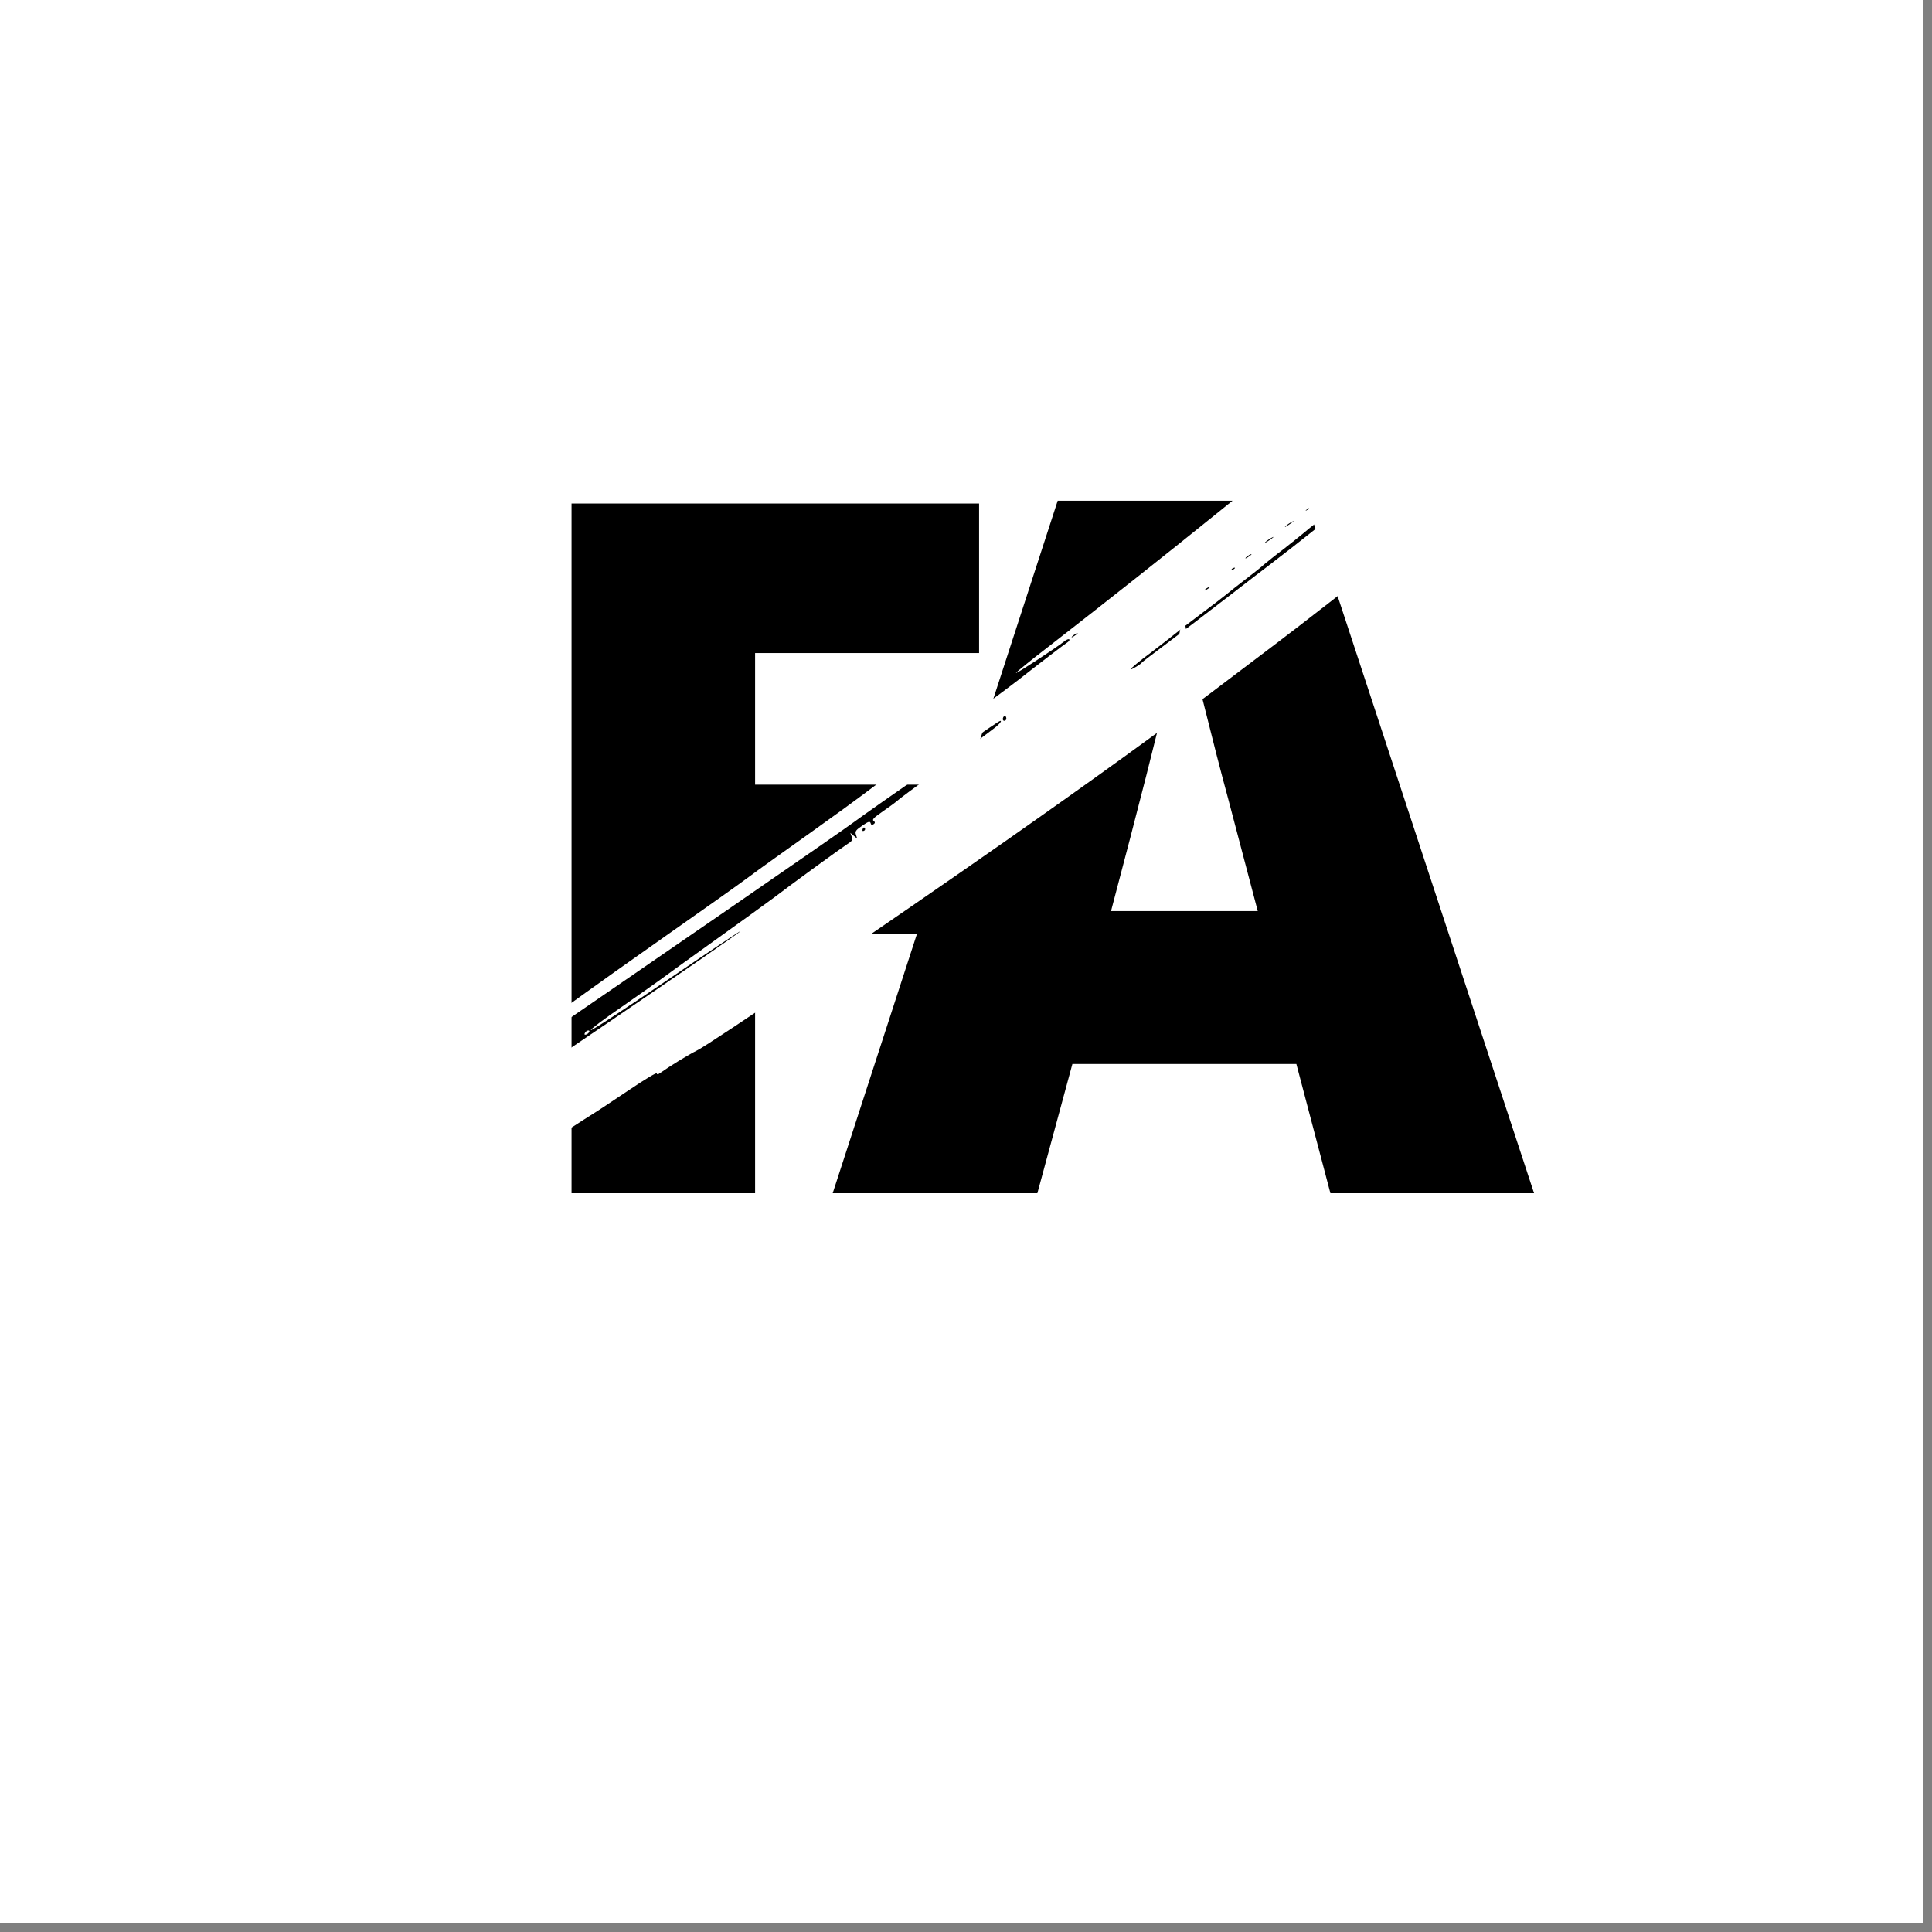 <svg xmlns="http://www.w3.org/2000/svg" xmlns:xlink="http://www.w3.org/1999/xlink" width="150" zoomAndPan="magnify" viewBox="0 0 112.5 112.5" height="150" preserveAspectRatio="xMidYMid meet" version="1.0"><rect x="0" y="0" width="112.5" height="112.5" fill="#808080" stroke="none"/><defs><clipPath id="8a7c4de0cf"><path d="M 0 0 L 112.004 0 L 112.004 112.004 L 0 112.004 Z M 0 0 " clip-rule="nonzero"/></clipPath><clipPath id="7bd98ba8d5"><path d="M 0 0 L 90 0 L 90 51 L 0 51 Z M 0 0 " clip-rule="nonzero"/></clipPath><clipPath id="4a7f00ad34"><path d="M 95.441 -79.516 L -64.574 56.184 L -72.941 46.316 L 87.074 -89.383 Z M 95.441 -79.516 " clip-rule="nonzero"/></clipPath><clipPath id="8cae17af23"><path d="M 95.441 -79.516 L -64.574 56.184 L -72.941 46.316 L 87.074 -89.383 Z M 95.441 -79.516 " clip-rule="nonzero"/></clipPath><clipPath id="721d7d2e93"><path d="M 0 0 L 112.004 0 L 112.004 106 L 0 106 Z M 0 0 " clip-rule="nonzero"/></clipPath><clipPath id="c433f48cac"><path d="M 139.133 -6.027 L -26.141 107.039 L -33.445 96.359 L 131.828 -16.703 Z M 139.133 -6.027 " clip-rule="nonzero"/></clipPath><clipPath id="9935e7ddb7"><path d="M 139.133 -6.027 L -32.641 111.484 L -39.945 100.809 L 131.828 -16.703 Z M 139.133 -6.027 " clip-rule="nonzero"/></clipPath><clipPath id="5b9c3eeb08"><path d="M 34 60 L 34.5 60 L 34.5 60.75 L 34 60.75 Z M 34 60 " clip-rule="nonzero"/></clipPath><clipPath id="2548d1b9db"><path d="M 139.133 -6.027 L -26.141 107.039 L -33.445 96.359 L 131.828 -16.703 Z M 139.133 -6.027 " clip-rule="nonzero"/></clipPath><clipPath id="adc8e197e1"><path d="M 139.133 -6.027 L -32.641 111.484 L -39.945 100.809 L 131.828 -16.703 Z M 139.133 -6.027 " clip-rule="nonzero"/></clipPath></defs><g clip-path="url(#8a7c4de0cf)"><rect x="-11.25" width="135" fill="#ffffff" y="-11.25" height="135" fill-opacity="1"/><rect x="-11.25" width="135" fill="#ffffff" y="-11.25" height="135" fill-opacity="1"/><rect x="-11.25" width="135" fill="#ffffff" y="-11.25" height="135" fill-opacity="1"/></g><g clip-path="url(#7bd98ba8d5)"><g clip-path="url(#4a7f00ad34)"><g clip-path="url(#8cae17af23)"><path fill="#ffffff" d="M 20.43 -16.035 C 25.078 -20.07 28.957 -23.535 31.809 -26.203 C 32.617 -26.957 34.035 -28.281 34.969 -29.148 C 37.387 -31.398 46.172 -39.883 49.578 -43.262 C 50.09 -43.762 51.516 -45.156 52.75 -46.352 C 53.98 -47.539 55.133 -48.66 55.305 -48.848 C 55.477 -49.035 57.484 -51.027 59.762 -53.289 C 62.047 -55.547 65.145 -58.625 66.656 -60.133 C 68.172 -61.633 70.984 -64.414 72.93 -66.312 C 79.043 -72.309 81.652 -74.969 83.758 -77.363 C 84.484 -78.195 84.938 -78.777 84.957 -78.926 C 84.977 -79.059 85.293 -79.477 85.762 -79.996 C 87.672 -82.066 88.41 -83.012 89.176 -84.379 C 89.668 -85.258 89.688 -85.34 89.594 -85.809 C 89.512 -86.199 89.453 -86.32 89.301 -86.375 C 89.152 -86.422 89.105 -86.477 89.133 -86.617 C 89.172 -86.863 88.855 -87.234 88.609 -87.238 C 88.434 -87.238 88.418 -87.262 88.449 -87.422 C 88.508 -87.695 88.293 -87.805 87.738 -87.824 C 87.461 -87.828 87.207 -87.895 87.188 -87.965 C 87.102 -88.188 86.867 -88.281 86.555 -88.199 C 85.727 -88.012 82.469 -85.461 80.176 -83.215 C 79.309 -82.359 77.738 -80.855 76.703 -79.859 C 75.66 -78.871 74.633 -77.879 74.418 -77.668 C 74.207 -77.453 73.621 -76.887 73.113 -76.414 C 72.602 -75.945 71.984 -75.355 71.723 -75.105 C 71.238 -74.641 70.133 -73.609 68.602 -72.191 C 68.109 -71.746 67.246 -70.949 66.684 -70.422 C 65.676 -69.484 65.285 -69.246 66.039 -70.031 C 67.523 -71.559 67.418 -71.508 65.301 -69.645 C 60.473 -65.418 51.828 -57.293 46.664 -52.129 C 45.484 -50.957 43.844 -49.328 43.023 -48.512 C 42.188 -47.699 40.59 -46.09 39.457 -44.957 C 38.324 -43.812 36.48 -41.98 35.352 -40.879 C 34.223 -39.777 32.113 -37.684 30.664 -36.242 C 28.105 -33.703 25.223 -30.883 21.699 -27.512 C 20.766 -26.629 19.996 -25.855 19.996 -25.812 C 19.996 -25.734 22.141 -27.488 22.605 -27.934 C 22.727 -28.066 22.871 -28.133 22.902 -28.094 C 22.938 -28.059 22.895 -27.98 22.82 -27.918 C 22.691 -27.82 21.277 -26.488 20.172 -25.422 C 19.91 -25.172 19.133 -24.445 18.441 -23.816 C 17.738 -23.184 16.84 -22.367 16.438 -21.988 C 16.027 -21.613 14.906 -20.594 13.941 -19.738 C 12.969 -18.875 11.984 -17.973 11.746 -17.746 C 11.508 -17.512 10.246 -16.379 8.941 -15.234 C 7.637 -14.086 6.148 -12.77 5.641 -12.301 C 5.129 -11.828 3.105 -10.059 1.152 -8.359 C -0.812 -6.656 -2.824 -4.887 -3.336 -4.422 C -8.008 -0.184 -42.129 28.832 -47.066 32.766 C -48.82 34.16 -51.348 36.172 -52.691 37.23 C -55.633 39.578 -59.211 42.508 -59.012 42.418 C -58.93 42.375 -58.273 41.926 -57.562 41.414 L -56.254 40.477 L -57.387 41.465 C -58.008 42.02 -58.559 42.551 -58.609 42.66 C -58.688 42.82 -58.656 42.824 -58.48 42.629 C -58.352 42.496 -58.223 42.414 -58.191 42.453 C -58.164 42.484 -58.355 42.695 -58.621 42.926 C -58.922 43.176 -59.086 43.262 -59.047 43.164 C -59.027 43.07 -59.117 43.133 -59.305 43.328 C -59.773 43.832 -65.738 48.031 -68.125 49.535 C -68.461 49.758 -68.625 49.906 -68.656 50.055 C -68.688 50.172 -68.828 50.332 -69 50.441 C -69.195 50.551 -69.273 50.645 -69.223 50.707 C -69.18 50.754 -69.074 50.727 -68.973 50.641 C -68.875 50.559 -68.684 50.488 -68.547 50.477 C -68.309 50.465 -68.301 50.469 -68.441 50.664 C -68.609 50.93 -68.516 51.008 -68.219 50.852 C -65.07 49.164 -52.996 40.699 -39.836 30.973 C -38.465 29.953 -36.434 28.469 -35.324 27.68 C -34.223 26.887 -32.535 25.668 -31.578 24.965 C -30.613 24.266 -29.184 23.223 -28.398 22.664 C -27.609 22.102 -26.055 20.969 -24.945 20.137 C -23.848 19.309 -21.828 17.809 -20.469 16.805 C -14.168 12.133 -11.652 10.18 -4.293 4.227 C -3.027 3.207 -1.891 2.297 -1.77 2.207 C -1.641 2.109 -0.883 1.484 -0.074 0.809 C 0.812 0.066 1.402 -0.367 1.406 -0.301 C 1.422 -0.238 1.496 -0.242 1.555 -0.309 C 2.152 -0.832 3.121 -1.57 3.617 -1.883 C 4.367 -2.348 14.023 -10.48 20.43 -16.035 Z M 26.652 -26.746 C 26.652 -26.805 27.133 -27.293 27.73 -27.836 C 28.316 -28.387 28.914 -28.961 29.07 -29.121 C 29.227 -29.277 29.816 -29.844 30.383 -30.367 C 30.953 -30.891 31.574 -31.48 31.773 -31.68 C 31.961 -31.875 32.453 -32.348 32.855 -32.727 C 33.258 -33.109 33.695 -33.535 33.824 -33.684 C 33.953 -33.82 34.422 -34.281 34.867 -34.699 C 35.301 -35.121 35.758 -35.559 35.875 -35.688 C 35.98 -35.805 36.391 -36.203 36.766 -36.574 C 37.43 -37.219 37.809 -37.594 38.777 -38.547 C 39.039 -38.793 39.535 -39.281 39.898 -39.629 C 40.809 -40.508 41.574 -41.25 41.949 -41.633 C 42.312 -42.008 43.777 -43.465 44.664 -44.332 C 45.004 -44.66 45.414 -45.074 45.59 -45.25 C 45.77 -45.43 46.18 -45.844 46.52 -46.172 C 46.859 -46.504 47.316 -46.941 47.527 -47.16 C 47.742 -47.371 48.18 -47.805 48.496 -48.109 C 49.293 -48.895 49.797 -49.387 51.359 -50.941 C 53.133 -52.695 55.609 -55.102 56.617 -56.066 C 57.059 -56.477 57.684 -57.074 58.008 -57.375 C 58.328 -57.684 58.812 -58.148 59.09 -58.426 C 60.441 -59.719 61.652 -60.82 61.656 -60.754 C 61.645 -60.672 61.125 -60.121 60.191 -59.223 C 59.852 -58.895 59.465 -58.516 59.336 -58.367 C 59.207 -58.23 58.824 -57.84 58.484 -57.512 C 57.332 -56.387 56.934 -56 56.547 -55.605 C 56.336 -55.387 54.762 -53.852 53.066 -52.188 C 51.355 -50.523 49.34 -48.539 48.578 -47.781 C 44.625 -43.879 39.555 -38.914 35.383 -34.867 C 35.098 -34.602 34.531 -34.059 34.105 -33.656 C 33.684 -33.258 32.773 -32.406 32.102 -31.758 C 30.52 -30.254 29.664 -29.449 28.328 -28.211 C 27.734 -27.672 27.258 -27.211 27.258 -27.195 C 27.242 -27.121 26.637 -26.672 26.652 -26.746 Z M -12.098 5.727 C -16.848 9.609 -18.414 10.879 -24.156 15.484 C -30.848 20.84 -33.32 22.781 -34.367 23.457 C -34.723 23.691 -34.766 23.699 -34.652 23.512 C -34.57 23.391 -34.551 23.336 -34.609 23.371 C -34.664 23.402 -34.742 23.402 -34.773 23.363 C -34.855 23.273 -35.008 23.402 -9.156 1.441 C 1.469 -7.582 10.719 -15.48 11.41 -16.121 C 12.438 -17.055 18.672 -22.41 19.242 -22.855 C 19.539 -23.078 19.387 -22.777 19.031 -22.449 C 17.715 -21.215 16.812 -20.383 15.551 -19.234 C 14.75 -18.516 13.996 -17.82 13.887 -17.703 C 13.77 -17.578 13.402 -17.238 13.055 -16.945 C 12.535 -16.488 12.453 -16.398 12.57 -16.32 C 12.668 -16.27 12.668 -16.207 12.586 -16.133 C 12.5 -16.062 12.438 -16.074 12.402 -16.18 C 12.355 -16.297 12.266 -16.262 11.938 -15.984 C 11.578 -15.68 11.539 -15.602 11.621 -15.41 L 11.711 -15.195 L 11.277 -15.488 L 11.383 -15.273 C 11.465 -15.094 11.441 -15.016 11.176 -14.816 C 10.855 -14.559 8.355 -12.32 7.199 -11.234 C 6.816 -10.883 5.348 -9.57 3.945 -8.328 C 2.539 -7.082 1.254 -5.941 1.094 -5.793 C 0.934 -5.641 0.004 -4.828 -0.969 -3.988 C -1.996 -3.121 -2.711 -2.441 -2.68 -2.406 C -2.641 -2.359 -1.008 -3.691 1.387 -5.711 C 3.582 -7.574 5.418 -9.086 5.453 -9.09 C 5.574 -9.074 -7.934 2.328 -12.098 5.727 Z M 11.984 -15.68 C 11.965 -15.703 11.961 -15.766 11.988 -15.828 C 12.008 -15.883 12.059 -15.902 12.09 -15.859 C 12.133 -15.816 12.125 -15.742 12.09 -15.711 C 12.043 -15.672 11.996 -15.66 11.984 -15.68 Z M 30.496 -31.816 C 30.539 -31.879 30.645 -31.969 30.727 -32.008 C 30.824 -32.055 30.789 -31.996 30.668 -31.895 C 30.539 -31.785 30.473 -31.754 30.496 -31.816 Z M 31.938 -33.156 C 31.941 -33.199 32.004 -33.266 32.078 -33.289 C 32.16 -33.316 32.156 -33.273 32.07 -33.203 C 31.996 -33.125 31.926 -33.109 31.938 -33.156 Z M -35.082 23.625 C -35.113 23.586 -35.113 23.523 -35.078 23.488 C -35.031 23.449 -34.945 23.441 -34.891 23.461 C -34.828 23.488 -34.832 23.547 -34.891 23.598 C -34.961 23.656 -35.043 23.672 -35.082 23.625 Z M 32.699 -33.949 C 32.766 -34.031 32.887 -34.133 32.969 -34.176 C 33.062 -34.219 33.016 -34.152 32.871 -34.027 C 32.727 -33.906 32.652 -33.871 32.699 -33.949 Z M 33.746 -34.969 C 33.832 -35.066 34 -35.211 34.129 -35.293 C 34.266 -35.383 34.191 -35.293 33.988 -35.117 C 33.773 -34.938 33.668 -34.875 33.746 -34.969 Z M 19.496 -23.098 C 19.512 -23.281 19.676 -23.289 19.699 -23.109 C 19.715 -23.043 19.668 -22.973 19.598 -22.961 C 19.527 -22.949 19.488 -22.996 19.496 -23.098 Z M 34.828 -36.02 C 34.914 -36.121 35.082 -36.262 35.211 -36.344 C 35.348 -36.434 35.277 -36.344 35.066 -36.168 C 34.855 -35.988 34.75 -35.926 34.828 -36.02 Z M -47.91 34.145 C -47.871 34.082 -47.777 34.008 -47.719 33.984 C -47.645 33.961 -47.672 34.008 -47.777 34.098 C -47.887 34.188 -47.934 34.207 -47.91 34.145 Z M -55.18 40.312 C -55.141 40.25 -55.047 40.172 -54.988 40.148 C -54.918 40.129 -54.941 40.176 -55.047 40.266 C -55.156 40.355 -55.207 40.375 -55.18 40.312 Z M 35.949 -37.102 C 36.059 -37.223 36.242 -37.375 36.367 -37.457 C 36.508 -37.547 36.418 -37.445 36.191 -37.254 C 35.957 -37.059 35.848 -36.988 35.949 -37.102 Z M -49.812 35.625 C -49.688 35.492 -49.457 35.301 -49.316 35.203 C -49.164 35.102 -49.258 35.207 -49.535 35.441 C -49.809 35.676 -49.93 35.75 -49.812 35.625 Z M -56.547 41.336 C -56.461 41.238 -56.293 41.094 -56.164 41.012 C -56.031 40.926 -56.102 41.012 -56.309 41.184 C -56.523 41.367 -56.629 41.43 -56.547 41.336 Z M 37.223 -38.312 C 37.262 -38.375 37.355 -38.453 37.414 -38.477 C 37.488 -38.5 37.461 -38.453 37.355 -38.359 C 37.246 -38.27 37.199 -38.254 37.223 -38.312 Z M 36.895 -38.02 C 36.895 -38.066 36.957 -38.129 37.031 -38.152 C 37.113 -38.184 37.109 -38.137 37.023 -38.066 C 36.949 -37.988 36.883 -37.973 36.895 -38.02 Z M -51.293 36.75 C -51.191 36.637 -50.984 36.461 -50.836 36.359 C -50.684 36.258 -50.762 36.352 -51.016 36.566 C -51.266 36.777 -51.395 36.859 -51.293 36.75 Z M -57.684 42.168 C -57.598 42.07 -57.43 41.926 -57.301 41.844 C -57.168 41.758 -57.238 41.84 -57.445 42.016 C -57.66 42.199 -57.766 42.262 -57.684 42.168 Z M -52.773 37.871 C -52.688 37.773 -52.52 37.633 -52.391 37.551 C -52.258 37.457 -52.328 37.547 -52.535 37.723 C -52.75 37.902 -52.855 37.965 -52.773 37.871 Z M -54.062 38.832 C -53.98 38.734 -53.828 38.605 -53.723 38.543 C -53.605 38.473 -53.672 38.555 -53.863 38.715 C -54.055 38.875 -54.145 38.926 -54.062 38.832 Z M -55.508 39.926 C -55.422 39.824 -55.254 39.684 -55.125 39.602 C -54.988 39.512 -55.059 39.602 -55.27 39.773 C -55.48 39.953 -55.586 40.02 -55.508 39.926 Z M 61.938 -61.039 C 61.902 -61.086 62.055 -61.258 62.285 -61.438 L 62.699 -61.773 L 62.398 -61.43 C 62.234 -61.234 62.086 -61.059 62.043 -61.023 C 62.02 -60.988 61.98 -60.992 61.938 -61.039 Z M 61.75 -60.801 C 61.73 -60.824 61.727 -60.887 61.754 -60.949 C 61.773 -61.004 61.824 -61.023 61.855 -60.98 C 61.895 -60.938 61.891 -60.863 61.852 -60.832 C 61.809 -60.793 61.762 -60.781 61.75 -60.801 Z M 62.758 -61.785 C 62.734 -61.809 62.734 -61.871 62.758 -61.934 C 62.781 -61.988 62.828 -62.008 62.863 -61.969 C 62.902 -61.922 62.898 -61.852 62.859 -61.82 C 62.812 -61.781 62.77 -61.77 62.758 -61.785 Z M 23.039 -28.277 C 23.102 -28.355 23.227 -28.461 23.305 -28.504 C 23.402 -28.543 23.355 -28.477 23.207 -28.352 C 23.066 -28.23 22.988 -28.195 23.039 -28.277 Z M 70.926 -71.125 C 70.93 -71.172 70.992 -71.234 71.066 -71.258 C 71.145 -71.289 71.141 -71.242 71.059 -71.172 C 70.98 -71.094 70.914 -71.078 70.926 -71.125 Z M 70.621 -70.867 C 70.621 -70.91 70.684 -70.977 70.758 -70.996 C 70.84 -71.027 70.836 -70.984 70.75 -70.914 C 70.676 -70.832 70.609 -70.82 70.621 -70.867 Z M 71.695 -71.926 C 71.836 -72.07 72.082 -72.277 72.23 -72.379 C 72.375 -72.473 72.258 -72.348 71.969 -72.102 C 71.668 -71.852 71.547 -71.773 71.695 -71.926 Z M 73.77 -73.938 C 76.797 -76.941 80.062 -80.398 80.07 -80.605 C 80.066 -80.656 79.68 -80.324 79.199 -79.867 C 78.715 -79.414 78.012 -78.738 77.625 -78.387 C 77.246 -78.027 76.75 -77.539 76.527 -77.309 C 76.199 -76.98 76.105 -76.922 76.023 -77.016 C 75.973 -77.078 75.961 -77.184 75.984 -77.246 C 76.051 -77.371 75.344 -76.715 74.238 -75.633 C 73.926 -75.316 73.668 -75.098 73.668 -75.137 C 73.676 -75.223 76.934 -78.504 77.68 -79.176 C 77.879 -79.359 78.168 -79.656 78.305 -79.836 C 78.445 -80.008 78.867 -80.461 79.246 -80.82 C 80.043 -81.602 80.098 -81.66 80.855 -82.492 C 81.176 -82.844 81.824 -83.5 82.312 -83.953 C 82.797 -84.402 83.734 -85.289 84.391 -85.926 C 85.441 -86.965 85.648 -87.125 86.289 -87.457 C 86.824 -87.742 87.066 -87.812 87.27 -87.742 C 87.812 -87.582 87.629 -87.32 85.887 -85.789 C 85.18 -85.164 83.93 -83.957 83.098 -83.105 C 81.812 -81.793 77.336 -77.316 74.406 -74.422 C 73.957 -73.977 73.363 -73.422 73.086 -73.188 C 72.812 -72.953 73.117 -73.293 73.77 -73.938 Z M 87.25 -85.965 C 87.203 -86.02 87.594 -86.508 87.852 -86.727 C 88.004 -86.844 88.004 -86.844 87.961 -86.617 C 87.914 -86.395 87.336 -85.867 87.25 -85.965 Z M 75.578 -76.609 C 75.543 -76.648 75.578 -76.715 75.641 -76.77 C 75.703 -76.82 75.777 -76.887 75.801 -76.922 C 75.836 -76.945 75.898 -76.949 75.945 -76.922 C 76 -76.891 75.941 -76.801 75.824 -76.711 C 75.715 -76.621 75.602 -76.578 75.578 -76.609 Z M 73.367 -74.922 C 73.371 -74.965 73.434 -75.027 73.504 -75.051 C 73.586 -75.082 73.582 -75.039 73.5 -74.969 C 73.422 -74.887 73.355 -74.871 73.367 -74.922 Z M 73.367 -74.922 " fill-opacity="1" fill-rule="nonzero"/></g></g></g><path fill="#000000" d="M 43.969 69.48 L 33.281 69.48 L 33.281 29.32 L 57.012 29.32 L 57.012 38.027 L 43.969 38.027 L 43.969 45.691 L 56.004 45.691 L 56.004 54.398 L 43.969 54.398 Z M 43.969 69.48 " fill-opacity="1" fill-rule="nonzero"/><path fill="#000000" d="M 77.469 69.48 L 75.488 61.957 L 62.445 61.957 L 60.406 69.48 L 48.488 69.48 L 61.59 29.156 L 76.062 29.156 L 89.328 69.48 Z M 73.238 53.051 L 71.504 46.465 C 71.105 45 70.617 43.102 70.039 40.781 C 69.457 38.457 69.078 36.785 68.891 35.777 C 68.727 36.715 68.402 38.258 67.918 40.395 C 67.43 42.539 66.359 46.758 64.695 53.051 Z M 73.238 53.051 " fill-opacity="1" fill-rule="nonzero"/><g clip-path="url(#721d7d2e93)"><g clip-path="url(#c433f48cac)"><g clip-path="url(#9935e7ddb7)"><path fill="#ffffff" d="M 58.621 48.926 C 63.621 45.422 67.801 42.402 70.891 40.059 C 71.766 39.398 73.301 38.238 74.309 37.473 C 76.926 35.5 86.453 28.023 90.164 25.035 C 90.719 24.594 92.266 23.363 93.605 22.312 C 94.941 21.262 96.191 20.273 96.379 20.105 C 96.566 19.941 98.754 18.18 101.23 16.176 C 103.715 14.184 107.086 11.461 108.73 10.129 C 110.383 8.801 113.441 6.344 115.551 4.668 C 122.191 -0.625 125.039 -2.988 127.355 -5.137 C 128.16 -5.887 128.664 -6.414 128.699 -6.559 C 128.73 -6.691 129.086 -7.07 129.602 -7.531 C 131.699 -9.383 132.523 -10.242 133.414 -11.512 C 133.984 -12.332 134.016 -12.414 133.973 -12.887 C 133.926 -13.285 133.879 -13.41 133.73 -13.48 C 133.594 -13.547 133.551 -13.605 133.59 -13.742 C 133.656 -13.984 133.383 -14.383 133.133 -14.41 C 132.965 -14.43 132.949 -14.453 132.996 -14.609 C 133.082 -14.875 132.883 -15.008 132.332 -15.086 C 132.059 -15.121 131.816 -15.211 131.801 -15.285 C 131.738 -15.516 131.516 -15.629 131.195 -15.586 C 130.359 -15.488 126.883 -13.305 124.391 -11.32 C 123.449 -10.566 121.75 -9.242 120.625 -8.363 C 119.496 -7.492 118.379 -6.621 118.145 -6.438 C 117.918 -6.242 117.277 -5.746 116.73 -5.332 C 116.18 -4.918 115.512 -4.398 115.223 -4.18 C 114.695 -3.77 113.504 -2.867 111.848 -1.625 C 111.316 -1.234 110.383 -0.539 109.773 -0.07 C 108.684 0.75 108.273 0.945 109.098 0.242 C 110.719 -1.105 110.609 -1.07 108.332 0.547 C 103.137 4.227 93.777 11.363 88.156 15.93 C 86.875 16.965 85.086 18.41 84.191 19.129 C 83.289 19.848 81.547 21.273 80.312 22.273 C 79.082 23.289 77.074 24.906 75.848 25.883 C 74.617 26.855 72.328 28.707 70.75 29.98 C 67.969 32.227 64.832 34.715 61.016 37.684 C 60.004 38.461 59.168 39.145 59.16 39.184 C 59.152 39.262 61.449 37.754 61.953 37.363 C 62.09 37.242 62.234 37.191 62.266 37.234 C 62.293 37.273 62.242 37.344 62.16 37.402 C 62.023 37.48 60.496 38.652 59.297 39.594 C 59.012 39.812 58.168 40.453 57.422 41 C 56.668 41.551 55.695 42.266 55.262 42.602 C 54.82 42.926 53.605 43.816 52.566 44.566 C 51.523 45.316 50.457 46.105 50.199 46.309 C 49.938 46.512 48.578 47.5 47.176 48.5 C 45.77 49.496 44.168 50.641 43.617 51.055 C 43.066 51.469 40.891 53.008 38.785 54.484 C 36.672 55.965 34.508 57.508 33.953 57.91 C 28.914 61.617 -7.719 86.75 -12.996 90.129 C -14.867 91.324 -17.57 93.051 -19 93.953 C -22.145 95.969 -25.98 98.496 -25.773 98.43 C -25.688 98.395 -24.992 98.02 -24.238 97.586 L -22.848 96.797 L -24.07 97.656 C -24.742 98.137 -25.336 98.605 -25.398 98.711 C -25.492 98.859 -25.461 98.863 -25.266 98.695 C -25.129 98.574 -24.992 98.508 -24.965 98.547 C -24.941 98.582 -25.152 98.773 -25.438 98.969 C -25.758 99.191 -25.926 99.258 -25.883 99.168 C -25.852 99.07 -25.949 99.121 -26.152 99.301 C -26.664 99.75 -32.984 103.277 -35.492 104.512 C -35.852 104.699 -36.023 104.828 -36.074 104.969 C -36.113 105.086 -36.27 105.227 -36.449 105.316 C -36.652 105.406 -36.742 105.492 -36.695 105.555 C -36.66 105.605 -36.551 105.594 -36.445 105.52 C -36.336 105.449 -36.141 105.398 -36.004 105.402 C -35.77 105.414 -35.762 105.422 -35.918 105.602 C -36.113 105.848 -36.027 105.934 -35.715 105.809 C -32.434 104.469 -19.648 97.363 -5.664 89.121 C -4.207 88.258 -2.047 87.004 -0.875 86.336 C 0.297 85.668 2.086 84.637 3.102 84.039 C 4.121 83.453 5.645 82.574 6.477 82.102 C 7.312 81.625 8.961 80.672 10.145 79.961 C 11.312 79.258 13.461 77.988 14.902 77.137 C 21.602 73.176 24.277 71.5 32.152 66.387 C 33.508 65.508 34.719 64.727 34.852 64.652 C 34.984 64.57 35.797 64.027 36.668 63.445 C 37.617 62.805 38.242 62.441 38.242 62.5 C 38.25 62.57 38.324 62.57 38.391 62.512 C 39.035 62.059 40.062 61.43 40.586 61.168 C 41.371 60.789 51.73 53.75 58.621 48.926 Z M 65.84 38.969 C 65.848 38.91 66.371 38.477 67.012 38.004 C 67.645 37.52 68.301 37.012 68.469 36.871 C 68.641 36.73 69.273 36.234 69.891 35.777 C 70.508 35.32 71.176 34.801 71.395 34.625 C 71.602 34.449 72.137 34.035 72.57 33.699 C 73.004 33.367 73.484 32.988 73.621 32.855 C 73.77 32.734 74.273 32.324 74.758 31.961 C 75.227 31.586 75.723 31.199 75.848 31.09 C 75.969 30.98 76.414 30.625 76.82 30.301 C 77.543 29.734 77.957 29.406 79.008 28.562 C 79.293 28.34 79.832 27.914 80.223 27.605 C 81.215 26.832 82.043 26.176 82.449 25.84 C 82.848 25.504 84.441 24.219 85.398 23.453 C 85.77 23.16 86.219 22.797 86.414 22.637 C 86.605 22.48 87.055 22.113 87.426 21.824 C 87.793 21.531 88.285 21.145 88.516 20.953 C 88.75 20.77 89.223 20.383 89.57 20.113 C 90.438 19.422 90.98 18.984 92.684 17.613 C 94.613 16.059 97.301 13.941 98.395 13.094 C 98.871 12.73 99.551 12.203 99.898 11.941 C 100.246 11.668 100.773 11.258 101.078 11.012 C 102.543 9.875 103.844 8.91 103.844 8.973 C 103.828 9.059 103.258 9.547 102.242 10.34 C 101.875 10.629 101.453 10.965 101.312 11.098 C 101.168 11.219 100.75 11.566 100.387 11.852 C 99.133 12.848 98.703 13.191 98.277 13.539 C 98.051 13.73 96.336 15.086 94.492 16.559 C 92.641 18.023 90.449 19.777 89.617 20.445 C 85.32 23.898 79.812 28.281 75.281 31.844 C 74.973 32.078 74.359 32.559 73.902 32.91 C 73.441 33.262 72.457 34.012 71.727 34.582 C 70.012 35.902 69.086 36.609 67.645 37.691 C 67.004 38.168 66.484 38.574 66.484 38.586 C 66.461 38.664 65.816 39.043 65.84 38.969 Z M 24.277 67.043 C 19.199 70.387 17.523 71.48 11.387 75.434 C 4.234 80.031 1.59 81.695 0.488 82.25 C 0.117 82.445 0.074 82.449 0.207 82.273 C 0.297 82.164 0.32 82.109 0.258 82.141 C 0.203 82.164 0.125 82.156 0.098 82.117 C 0.027 82.016 -0.137 82.129 27.617 63.105 C 39.023 55.289 48.957 48.445 49.707 47.883 C 50.812 47.066 57.512 42.418 58.121 42.039 C 58.438 41.848 58.258 42.133 57.875 42.418 C 56.445 43.504 55.473 44.23 54.109 45.238 C 53.25 45.863 52.434 46.469 52.312 46.578 C 52.188 46.691 51.785 46.988 51.414 47.242 C 50.852 47.637 50.77 47.723 50.875 47.805 C 50.965 47.867 50.961 47.934 50.871 47.992 C 50.781 48.055 50.719 48.039 50.695 47.93 C 50.656 47.809 50.566 47.832 50.215 48.074 C 49.828 48.34 49.777 48.41 49.844 48.609 L 49.914 48.832 L 49.711 48.664 L 49.512 48.496 L 49.594 48.719 C 49.66 48.906 49.625 48.977 49.344 49.148 C 49 49.371 46.309 51.32 45.055 52.277 C 44.641 52.586 43.059 53.73 41.547 54.812 C 40.031 55.898 38.648 56.895 38.477 57.027 C 38.301 57.156 37.301 57.867 36.254 58.594 C 35.152 59.348 34.375 59.938 34.406 59.98 C 34.438 60.031 36.188 58.883 38.758 57.137 C 41.113 55.527 43.078 54.219 43.117 54.219 C 43.234 54.25 28.738 64.113 24.277 67.043 Z M 50.23 48.383 C 50.215 48.355 50.219 48.293 50.25 48.234 C 50.273 48.18 50.324 48.168 50.355 48.211 C 50.391 48.262 50.375 48.332 50.336 48.359 C 50.289 48.391 50.242 48.398 50.23 48.383 Z M 70.148 34.352 C 70.191 34.297 70.309 34.219 70.395 34.184 C 70.492 34.152 70.457 34.203 70.324 34.293 C 70.184 34.387 70.117 34.41 70.148 34.352 Z M 71.707 33.176 C 71.711 33.133 71.781 33.074 71.855 33.062 C 71.938 33.039 71.934 33.082 71.84 33.145 C 71.758 33.215 71.688 33.223 71.707 33.176 Z M -0.23 82.34 C -0.262 82.297 -0.258 82.234 -0.215 82.207 C -0.168 82.172 -0.078 82.176 -0.027 82.199 C 0.031 82.234 0.02 82.289 -0.043 82.332 C -0.117 82.387 -0.199 82.391 -0.23 82.34 Z M 72.539 32.473 C 72.609 32.398 72.742 32.309 72.824 32.277 C 72.926 32.242 72.871 32.305 72.715 32.41 C 72.559 32.52 72.484 32.547 72.539 32.473 Z M 73.672 31.574 C 73.77 31.48 73.949 31.359 74.082 31.293 C 74.227 31.219 74.148 31.297 73.926 31.449 C 73.695 31.605 73.586 31.656 73.672 31.574 Z M 58.398 41.828 C 58.434 41.645 58.598 41.652 58.598 41.836 C 58.609 41.902 58.551 41.965 58.488 41.973 C 58.414 41.973 58.379 41.922 58.398 41.828 Z M 74.848 30.648 C 74.945 30.555 75.125 30.434 75.262 30.367 C 75.402 30.293 75.32 30.371 75.102 30.52 C 74.871 30.68 74.762 30.73 74.848 30.648 Z M -13.969 91.406 C -13.922 91.352 -13.82 91.281 -13.762 91.266 C -13.688 91.25 -13.715 91.297 -13.832 91.375 C -13.949 91.453 -14 91.465 -13.969 91.406 Z M -21.773 96.746 C -21.727 96.691 -21.629 96.625 -21.566 96.605 C -21.492 96.59 -21.523 96.637 -21.637 96.715 C -21.754 96.793 -21.805 96.805 -21.773 96.746 Z M 76.066 29.691 C 76.188 29.586 76.383 29.449 76.516 29.383 C 76.66 29.309 76.562 29.398 76.316 29.57 C 76.07 29.734 75.953 29.793 76.066 29.691 Z M -15.996 92.672 C -15.859 92.555 -15.613 92.383 -15.461 92.305 C -15.305 92.223 -15.406 92.316 -15.703 92.52 C -16 92.723 -16.125 92.781 -15.996 92.672 Z M -23.227 97.617 C -23.133 97.527 -22.949 97.406 -22.816 97.336 C -22.672 97.262 -22.75 97.34 -22.973 97.492 C -23.203 97.652 -23.312 97.703 -23.227 97.617 Z M 77.445 28.625 C 77.492 28.57 77.59 28.504 77.652 28.484 C 77.727 28.469 77.695 28.516 77.582 28.594 C 77.465 28.672 77.414 28.684 77.445 28.625 Z M 77.09 28.879 C 77.098 28.84 77.164 28.781 77.242 28.766 C 77.324 28.746 77.316 28.785 77.227 28.848 C 77.141 28.918 77.074 28.926 77.09 28.879 Z M -17.574 93.629 C -17.461 93.527 -17.242 93.375 -17.078 93.289 C -16.922 93.207 -17.008 93.289 -17.277 93.477 C -17.551 93.66 -17.688 93.73 -17.574 93.629 Z M -24.434 98.32 C -24.34 98.23 -24.156 98.109 -24.023 98.043 C -23.879 97.969 -23.957 98.043 -24.18 98.195 C -24.414 98.355 -24.52 98.406 -24.434 98.32 Z M -19.152 94.586 C -19.055 94.492 -18.875 94.371 -18.742 94.305 C -18.598 94.23 -18.676 94.309 -18.898 94.461 C -19.129 94.617 -19.238 94.668 -19.152 94.586 Z M -20.523 95.398 C -20.43 95.312 -20.266 95.195 -20.152 95.148 C -20.035 95.09 -20.105 95.164 -20.312 95.305 C -20.516 95.445 -20.609 95.484 -20.523 95.398 Z M -22.059 96.328 C -21.965 96.238 -21.781 96.113 -21.648 96.047 C -21.504 95.973 -21.582 96.051 -21.805 96.203 C -22.035 96.363 -22.145 96.414 -22.059 96.328 Z M 104.152 8.727 C 104.117 8.676 104.289 8.52 104.535 8.363 L 104.977 8.078 L 104.645 8.387 C 104.465 8.559 104.297 8.727 104.254 8.75 C 104.23 8.785 104.188 8.773 104.152 8.727 Z M 103.941 8.945 C 103.926 8.918 103.926 8.855 103.961 8.797 C 103.984 8.742 104.035 8.73 104.066 8.773 C 104.102 8.82 104.086 8.891 104.043 8.922 C 103.996 8.953 103.949 8.961 103.941 8.945 Z M 105.035 8.074 C 105.016 8.047 105.02 7.984 105.051 7.926 C 105.074 7.871 105.129 7.859 105.156 7.902 C 105.191 7.953 105.18 8.023 105.141 8.051 C 105.09 8.082 105.047 8.09 105.035 8.074 Z M 62.418 37.07 C 62.488 36.996 62.617 36.906 62.703 36.871 C 62.805 36.84 62.746 36.902 62.594 37.008 C 62.438 37.117 62.359 37.145 62.418 37.07 Z M 114.043 -0.32 C 114.051 -0.363 114.121 -0.422 114.191 -0.438 C 114.273 -0.453 114.27 -0.414 114.18 -0.352 C 114.094 -0.281 114.027 -0.273 114.043 -0.32 Z M 113.715 -0.098 C 113.723 -0.137 113.789 -0.195 113.863 -0.211 C 113.945 -0.23 113.941 -0.188 113.852 -0.125 C 113.766 -0.055 113.699 -0.047 113.715 -0.098 Z M 114.883 -1.031 C 115.035 -1.16 115.301 -1.34 115.457 -1.422 C 115.609 -1.504 115.48 -1.391 115.168 -1.176 C 114.848 -0.957 114.723 -0.895 114.883 -1.031 Z M 117.133 -2.801 C 120.426 -5.461 124 -8.543 124.031 -8.746 C 124.035 -8.793 123.613 -8.512 123.094 -8.105 C 122.57 -7.707 121.809 -7.113 121.391 -6.805 C 120.98 -6.484 120.441 -6.059 120.195 -5.852 C 119.84 -5.559 119.738 -5.516 119.672 -5.617 C 119.625 -5.684 119.621 -5.793 119.652 -5.852 C 119.734 -5.965 118.969 -5.395 117.766 -4.434 C 117.426 -4.152 117.145 -3.965 117.156 -4.004 C 117.168 -4.09 120.719 -6.992 121.523 -7.582 C 121.738 -7.742 122.055 -8.008 122.207 -8.172 C 122.363 -8.328 122.824 -8.73 123.234 -9.047 C 124.102 -9.738 124.16 -9.789 124.992 -10.531 C 125.344 -10.844 126.055 -11.43 126.578 -11.824 C 127.105 -12.223 128.117 -13 128.828 -13.562 C 129.977 -14.477 130.195 -14.617 130.859 -14.875 C 131.418 -15.098 131.664 -15.145 131.859 -15.059 C 132.383 -14.84 132.172 -14.598 130.297 -13.266 C 129.539 -12.719 128.18 -11.656 127.27 -10.902 C 125.875 -9.738 120.996 -5.777 117.812 -3.219 C 117.324 -2.82 116.684 -2.336 116.387 -2.133 C 116.09 -1.926 116.426 -2.23 117.133 -2.801 Z M 131.664 -13.293 C 131.625 -13.352 132.059 -13.797 132.336 -13.984 C 132.5 -14.086 132.5 -14.086 132.43 -13.867 C 132.363 -13.648 131.738 -13.188 131.664 -13.293 Z M 119.188 -5.262 C 119.16 -5.301 119.199 -5.367 119.266 -5.414 C 119.332 -5.457 119.414 -5.512 119.441 -5.547 C 119.477 -5.57 119.539 -5.562 119.582 -5.531 C 119.633 -5.492 119.57 -5.41 119.441 -5.336 C 119.324 -5.258 119.211 -5.23 119.188 -5.262 Z M 116.832 -3.824 C 116.84 -3.863 116.91 -3.922 116.984 -3.938 C 117.066 -3.957 117.059 -3.914 116.969 -3.852 C 116.887 -3.781 116.816 -3.773 116.832 -3.824 Z M 116.832 -3.824 " fill-opacity="1" fill-rule="nonzero"/></g></g></g><g clip-path="url(#5b9c3eeb08)"><g clip-path="url(#2548d1b9db)"><g clip-path="url(#adc8e197e1)"><path fill="#ffffff" d="M 34.316 60.027 C 34.293 59.992 34.223 59.996 34.156 60.039 C 34.09 60.086 34.039 60.168 34.035 60.219 C 34.043 60.262 34.117 60.262 34.207 60.203 C 34.289 60.145 34.34 60.062 34.316 60.027 Z M 34.316 60.027 " fill-opacity="1" fill-rule="nonzero"/></g></g></g></svg>